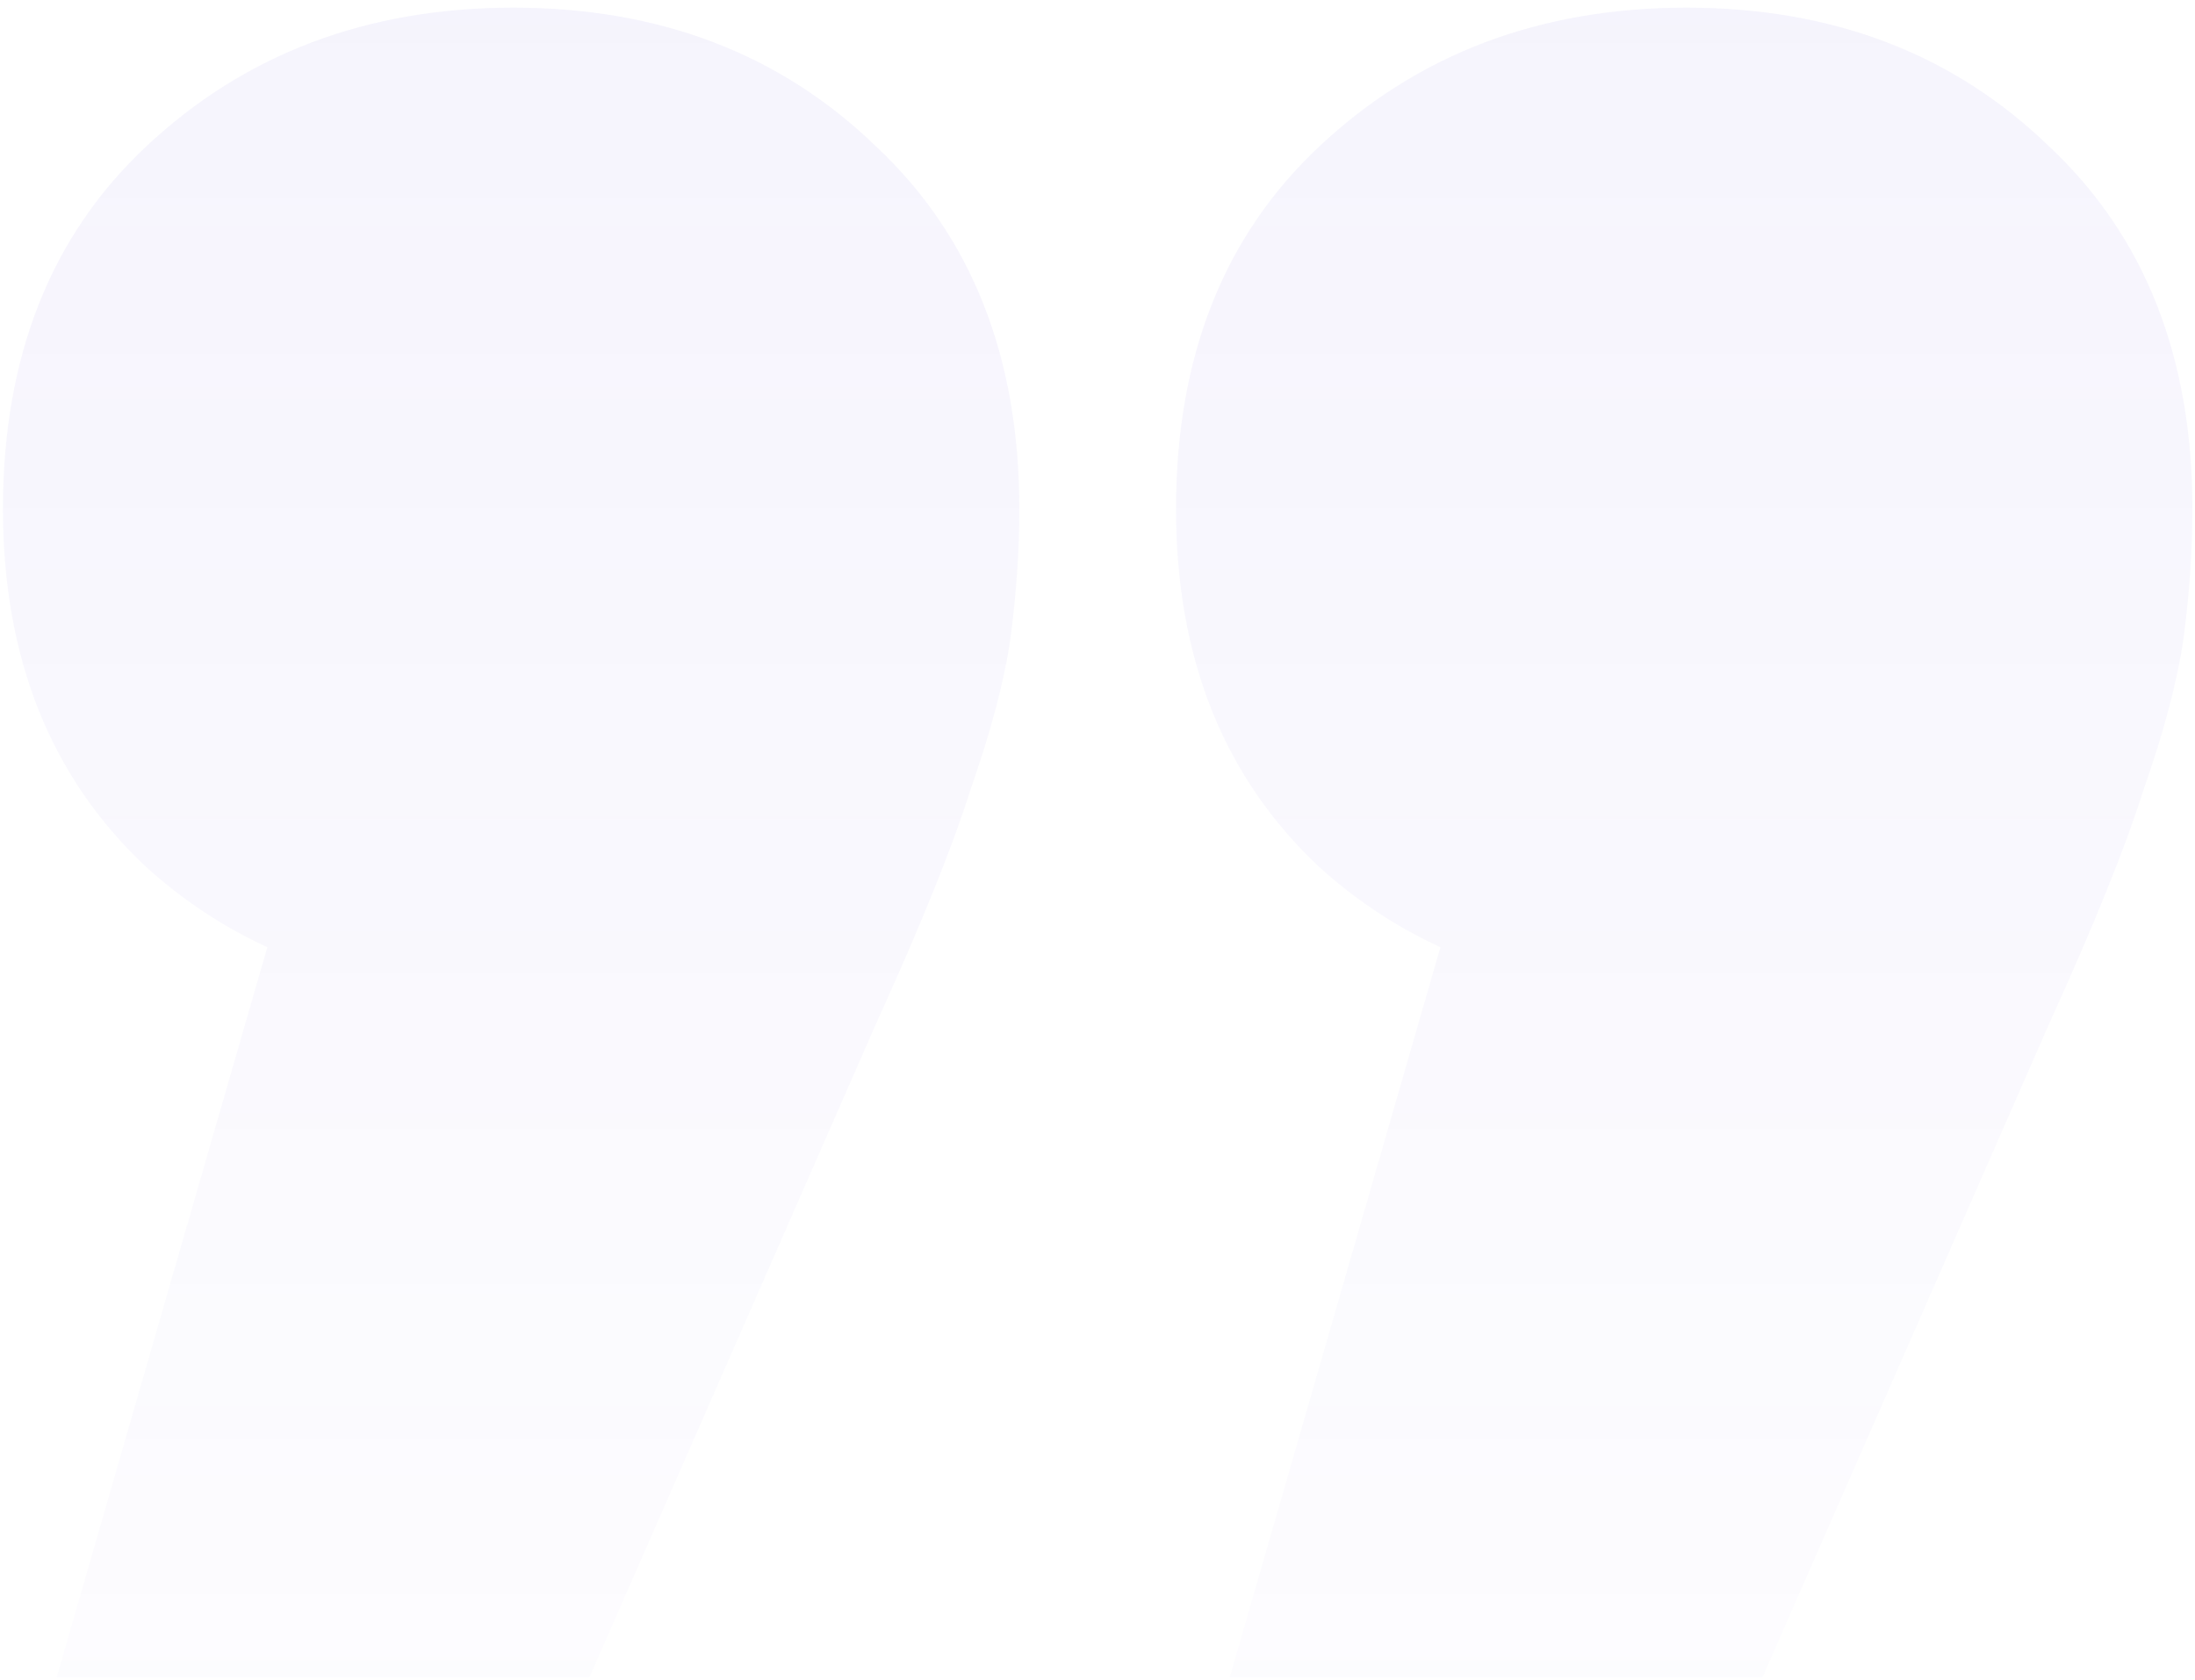 <svg width="226" height="173" viewBox="0 0 226 173" fill="none" xmlns="http://www.w3.org/2000/svg">
<path d="M5.836 172.742L40.41 52.882L52.858 102.67C37.491 102.67 24.89 98.214 15.056 89.301C5.221 80.081 0.304 67.788 0.304 52.421C0.304 36.747 5.221 24.3 15.056 15.08C25.198 5.553 37.798 0.789 52.858 0.789C67.917 0.789 80.364 5.553 90.198 15.08C100.033 24.3 104.951 36.747 104.951 52.421C104.951 56.724 104.643 61.18 104.029 65.79C103.414 70.093 102.031 75.317 99.879 81.464C98.035 87.303 94.808 95.294 90.198 105.436L60.694 172.742H5.836ZM126.618 172.742L161.193 52.882L173.64 102.67C158.273 102.67 145.672 98.214 135.838 89.301C126.003 80.081 121.086 67.788 121.086 52.421C121.086 36.747 126.003 24.3 135.838 15.08C145.98 5.553 158.58 0.789 173.64 0.789C188.699 0.789 201.146 5.553 210.981 15.08C220.815 24.3 225.733 36.747 225.733 52.421C225.733 56.724 225.425 61.18 224.811 65.79C224.196 70.093 222.813 75.317 220.662 81.464C218.818 87.303 215.591 95.294 210.981 105.436L181.477 172.742H126.618Z" fill="url(#paint0_linear_413_299)" fill-opacity="0.14"/>
<defs>
<linearGradient id="paint0_linear_413_299" x1="113" y1="-49" x2="113" y2="236" gradientUnits="userSpaceOnUse">
<stop stop-color="#5E43DA" stop-opacity="0.5"/>
<stop offset="1" stop-color="#5E43DA" stop-opacity="0"/>
<stop offset="1" stop-color="#5E43DA" stop-opacity="0.1"/>
</linearGradient>
</defs>
</svg>
